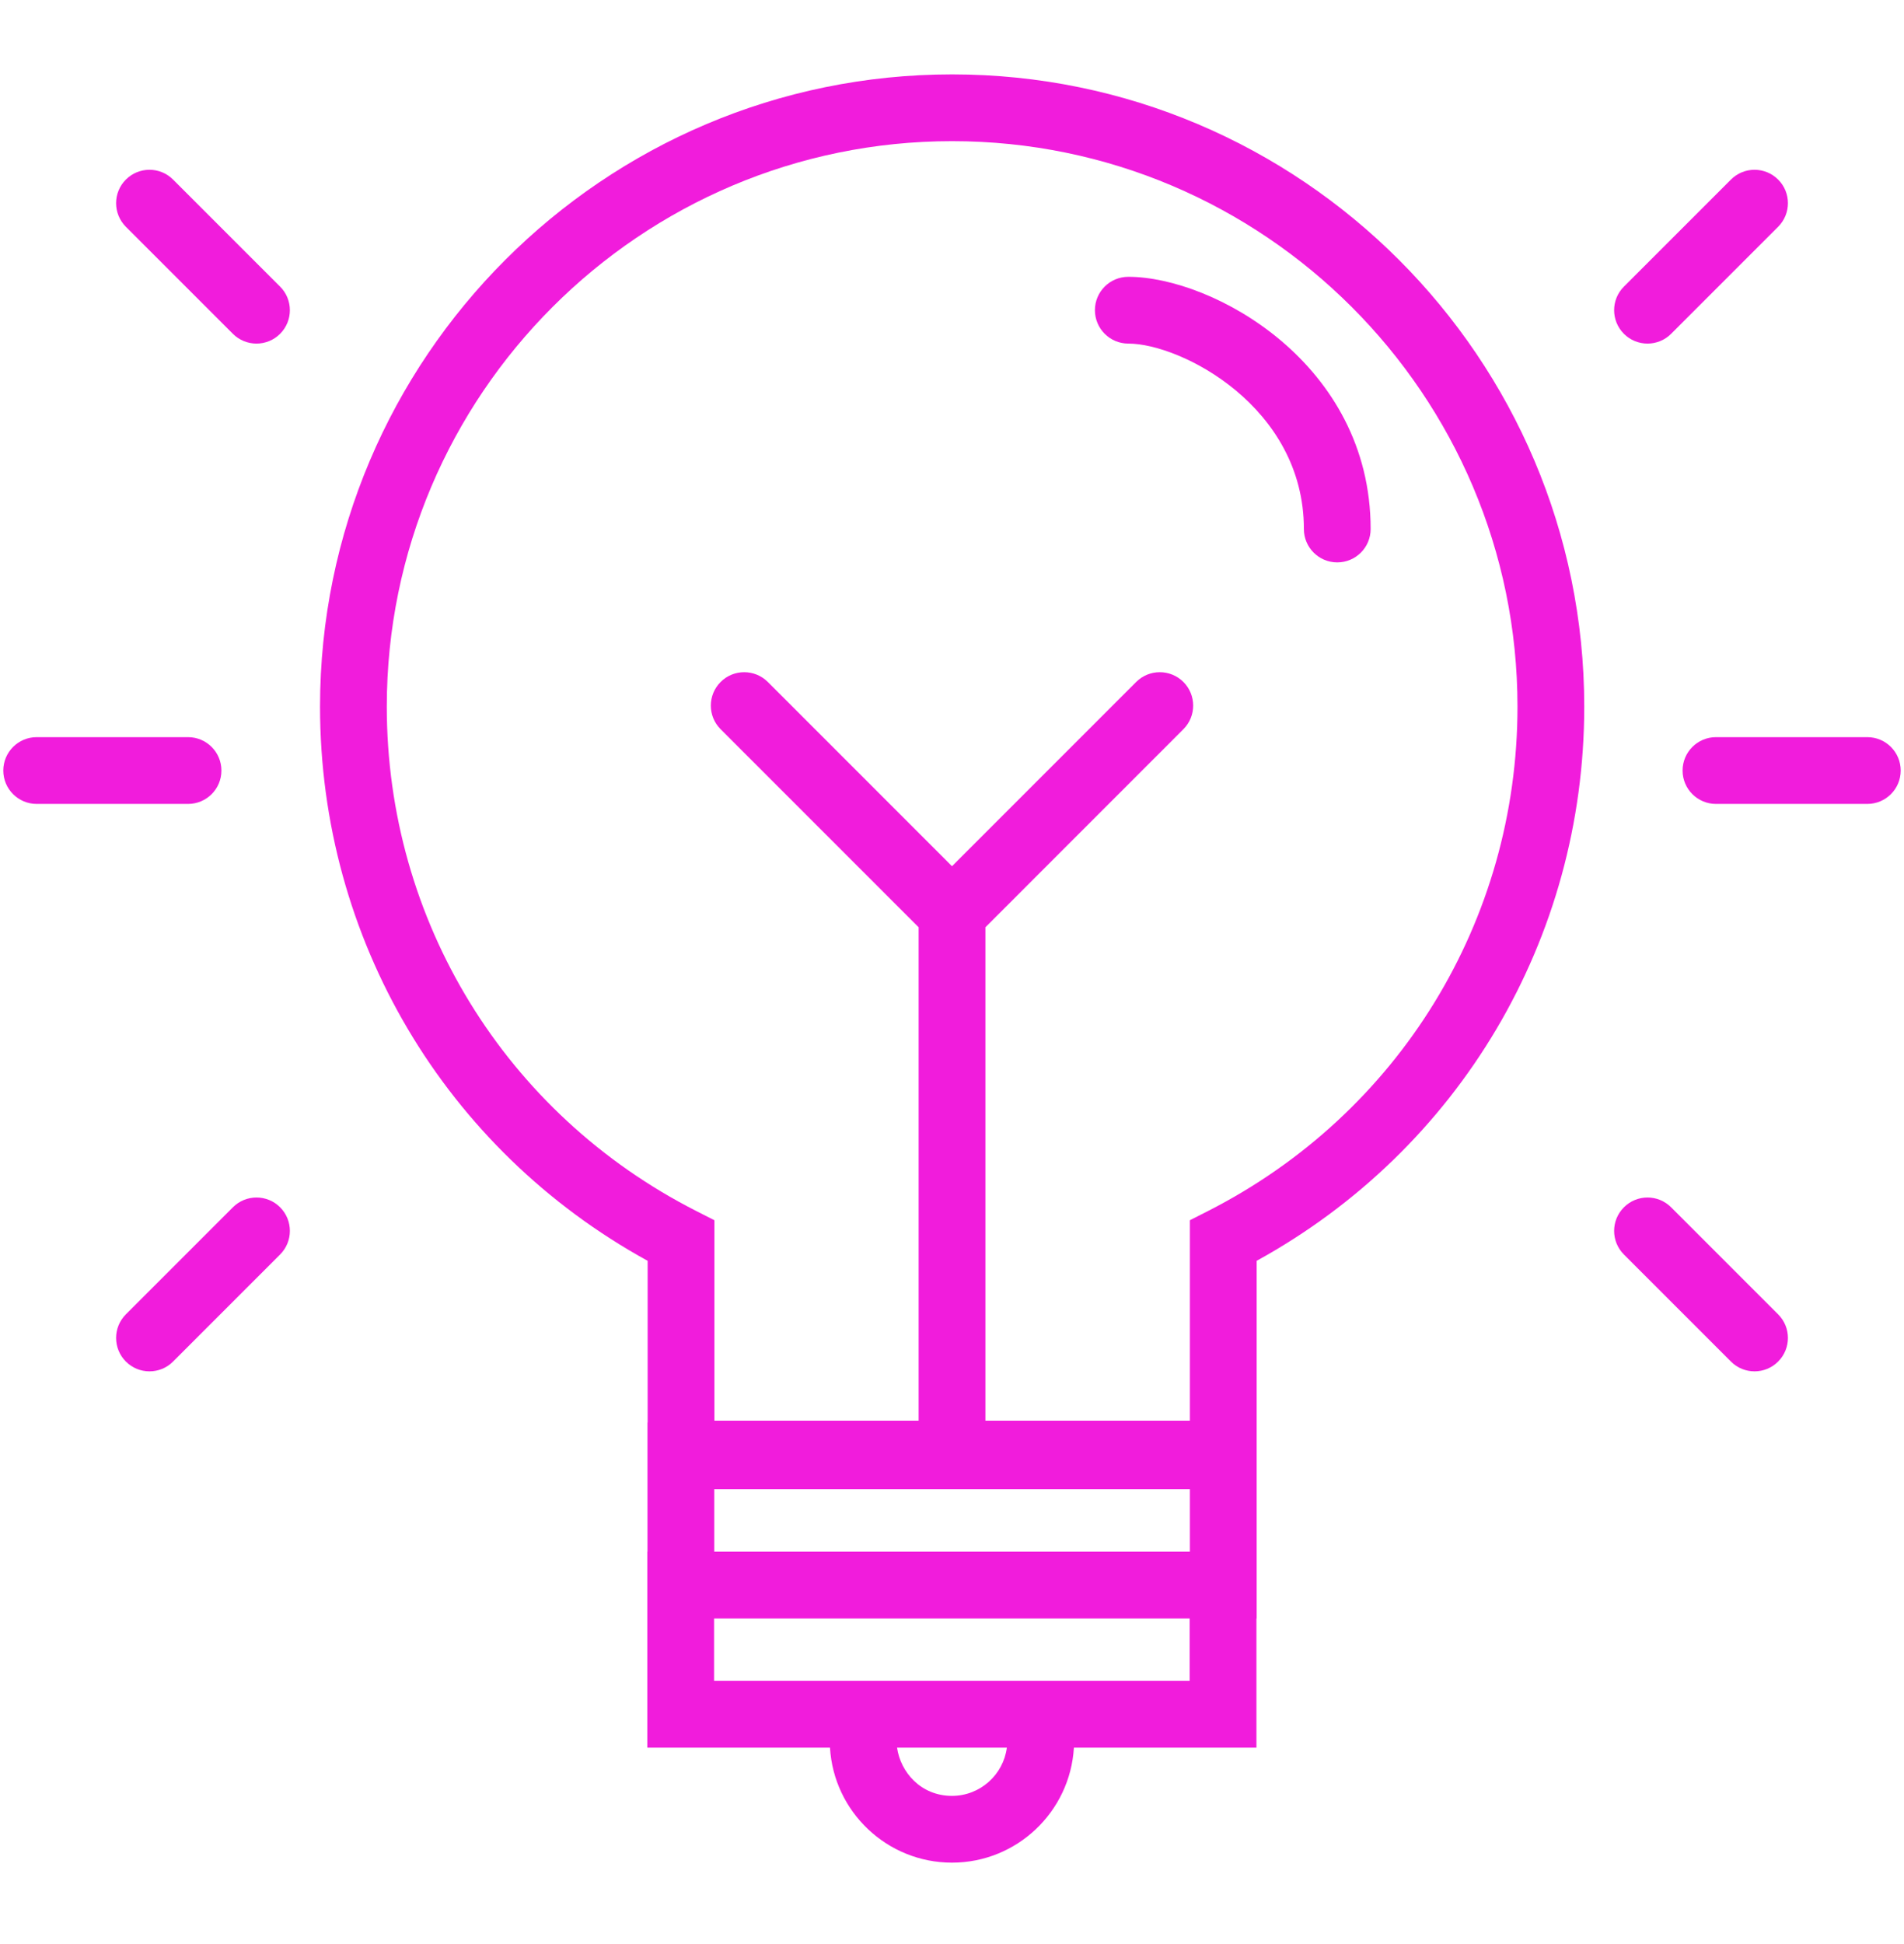<svg width="48" height="49" viewBox="0 0 48 49" fill="none" xmlns="http://www.w3.org/2000/svg">
<path d="M24.003 1.875C15.216 1.875 8.068 9.024 8.068 17.811C8.068 23.666 11.219 28.971 16.327 31.779V35.854H16.323V39.111H16.319V44.05H20.924C21.019 45.664 22.361 46.948 23.999 46.948C25.636 46.948 26.978 45.664 27.073 44.05H31.675V40.794H31.68V35.854H31.68V31.779C36.788 28.971 39.939 23.666 39.939 17.811C39.939 9.024 32.79 1.875 24.003 1.875ZM18.006 37.537H29.997V39.111H18.006V37.537ZM23.999 45.265C23.213 45.265 22.702 44.665 22.615 44.05H25.383C25.293 44.735 24.707 45.265 23.999 45.265ZM29.992 42.367H18.002V40.794H29.992V42.367ZM30.457 30.522L29.997 30.756V35.808H24.842V23.372L29.834 18.379C30.162 18.051 30.162 17.518 29.834 17.189C29.505 16.861 28.972 16.86 28.643 17.189L24 21.833L19.357 17.189C19.028 16.861 18.495 16.86 18.167 17.189C17.838 17.518 17.838 18.051 18.166 18.379L23.159 23.372V35.808H18.01V30.756L17.55 30.522C12.739 28.074 9.751 23.204 9.751 17.811C9.751 9.952 16.144 3.558 24.003 3.558C31.862 3.558 38.256 9.952 38.256 17.811C38.256 23.204 35.267 28.074 30.457 30.522Z" fill="#F11CDC"/>
<path d="M28.445 6.977C27.98 6.977 27.603 7.353 27.603 7.818C27.603 8.283 27.98 8.66 28.445 8.66C29.768 8.66 32.871 10.25 32.871 13.334C32.871 13.799 33.248 14.175 33.712 14.175C34.177 14.175 34.554 13.799 34.554 13.334C34.554 9.16 30.577 6.977 28.445 6.977Z" fill="#F11CDC"/>
<path d="M5.582 19.422C5.582 18.957 5.205 18.58 4.741 18.58H0.925C0.46 18.58 0.083 18.957 0.083 19.422C0.083 19.886 0.46 20.263 0.925 20.263H4.741C5.205 20.263 5.582 19.887 5.582 19.422Z" fill="#F11CDC"/>
<path d="M5.871 8.414C6.035 8.578 6.251 8.66 6.466 8.66C6.681 8.66 6.897 8.578 7.061 8.414C7.39 8.085 7.39 7.552 7.061 7.224L4.363 4.526C4.035 4.197 3.502 4.197 3.173 4.526C2.845 4.854 2.845 5.387 3.173 5.716L5.871 8.414Z" fill="#F11CDC"/>
<path d="M5.871 30.43L3.173 33.128C2.845 33.457 2.845 33.989 3.173 34.318C3.338 34.483 3.553 34.565 3.768 34.565C3.984 34.565 4.199 34.483 4.363 34.318L7.061 31.62C7.39 31.291 7.39 30.759 7.062 30.43C6.733 30.101 6.2 30.101 5.871 30.43Z" fill="#F11CDC"/>
<path d="M47.075 18.58H43.26C42.795 18.58 42.418 18.957 42.418 19.422C42.418 19.886 42.795 20.263 43.26 20.263H47.075C47.54 20.263 47.917 19.886 47.917 19.422C47.917 18.957 47.54 18.58 47.075 18.58Z" fill="#F11CDC"/>
<path d="M41.534 8.66C41.749 8.66 41.965 8.578 42.129 8.414L44.827 5.716C45.156 5.387 45.156 4.854 44.827 4.526C44.498 4.197 43.965 4.197 43.637 4.526L40.939 7.224C40.61 7.552 40.61 8.085 40.939 8.414C41.103 8.578 41.319 8.66 41.534 8.66Z" fill="#F11CDC"/>
<path d="M42.129 30.43C41.8 30.101 41.268 30.101 40.939 30.43C40.61 30.759 40.61 31.291 40.939 31.62L43.637 34.318C43.801 34.483 44.017 34.565 44.232 34.565C44.447 34.565 44.663 34.483 44.827 34.318C45.156 33.989 45.156 33.457 44.827 33.128L42.129 30.43Z" fill="#F11CDC"/>
</svg>
